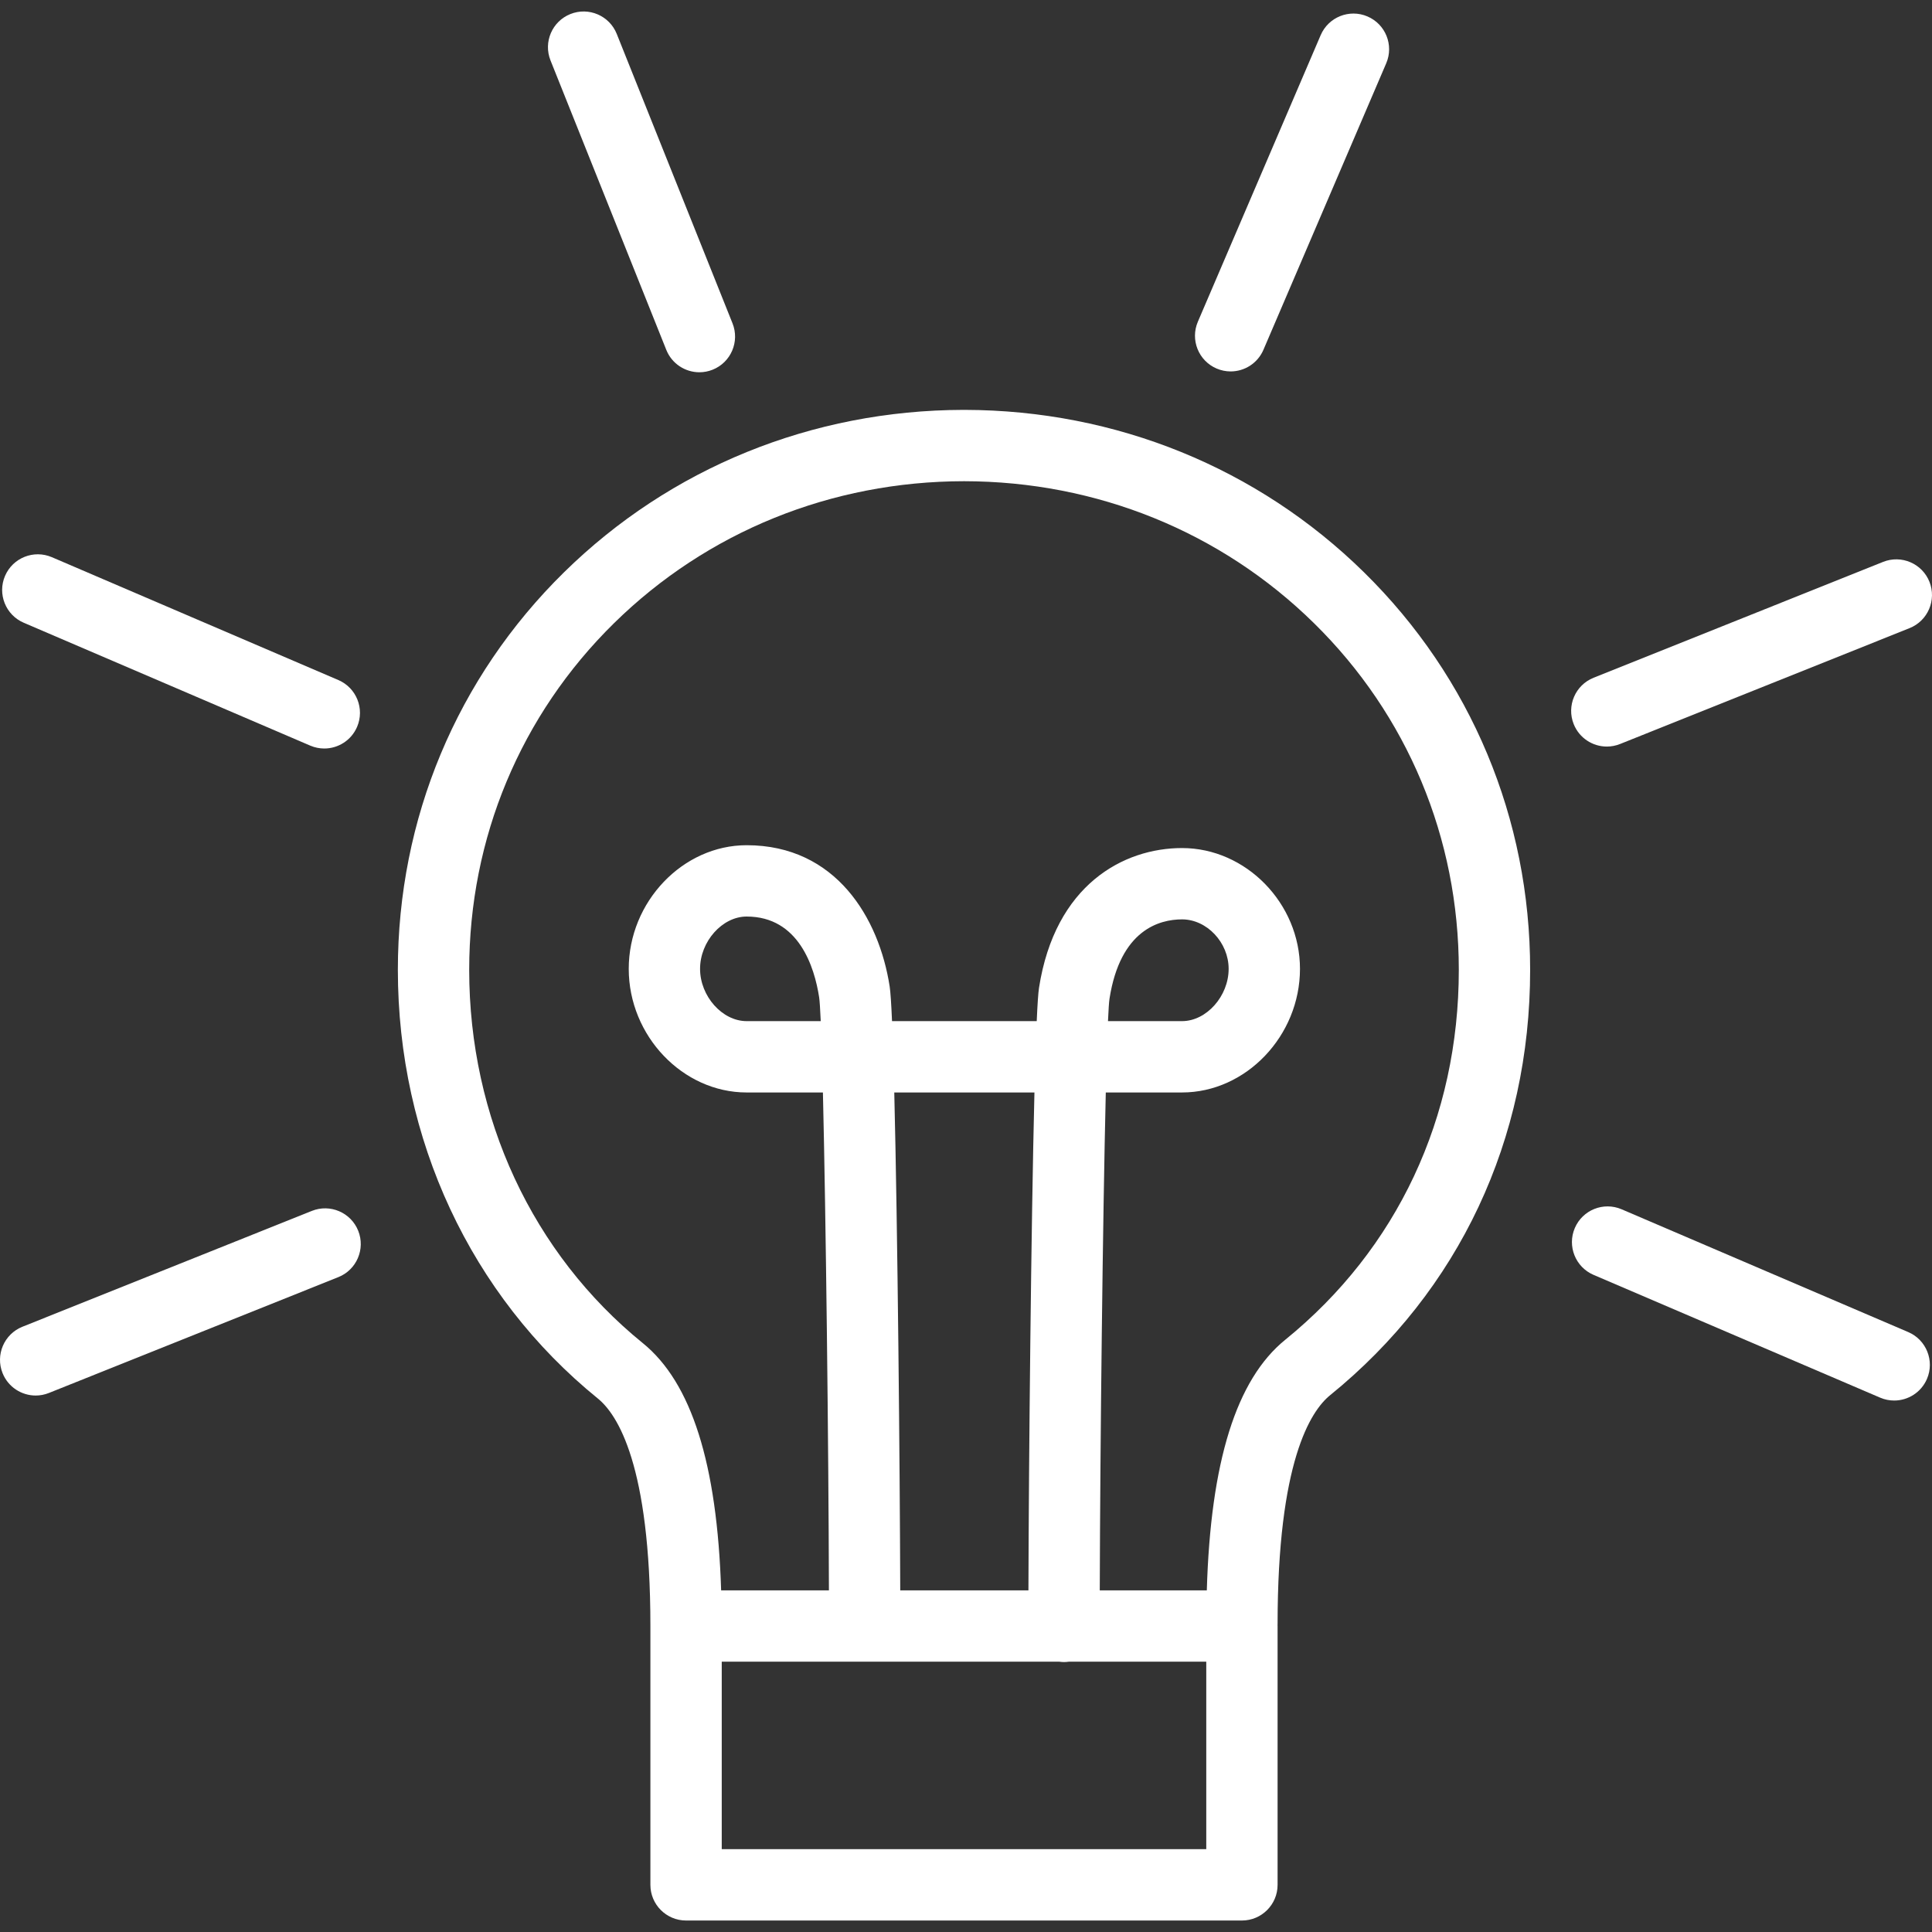 <?xml version="1.0" encoding="iso-8859-1"?>
<!-- Generator: Adobe Illustrator 18.0.0, SVG Export Plug-In . SVG Version: 6.00 Build 0)  -->
<!DOCTYPE svg PUBLIC "-//W3C//DTD SVG 1.1//EN" "http://www.w3.org/Graphics/SVG/1.1/DTD/svg11.dtd">
<svg version="1.1" id="Capa_1" xmlns="http://www.w3.org/2000/svg" xmlns:xlink="http://www.w3.org/1999/xlink" x="0px" y="0px"
	 viewBox="0 0 325.003 325.003" style="enable-background:new 0 0 325.003 325.003;" xml:space="preserve">
<rect x="0" y="0" width="325.003" height="325.003" fill="#333333" stroke="none"/>
<g style="fill: #fff;" >
	<path d="M162.304,68.95c-0.018,0-0.037,0-0.055,0h-0.166c-0.018,0-0.036,0-0.055,0c-25.429,0.056-49.266,9.752-67.143,27.317
		c-18.028,17.714-27.957,41.466-27.957,66.879c0,28.487,12.264,54.773,33.646,72.117c3.3,2.678,8.836,11.21,8.836,38.268v43.54
		c0,3.313,2.687,6,6,6h93.507c3.313,0,6-2.687,6-6v-43.54c0-0.048-0.006-0.093-0.007-0.14c0.001-0.048,0.007-0.094,0.007-0.141
		c0-27.306,5.537-35.872,8.841-38.55c21.695-17.606,33.644-43.018,33.644-71.555c0-25.414-9.928-49.165-27.955-66.879
		C211.571,78.702,187.734,69.006,162.304,68.95z M202.919,311.071h-81.507v-31.54h56.776c0.265,0.036,0.532,0.061,0.807,0.061
		s0.542-0.024,0.807-0.061h23.117V311.071z M150.436,183.776h23.579c-0.563,22.683-0.947,61.295-1.011,83.755h-21.565
		C151.375,246.735,151.008,207.079,150.436,183.776z M216.2,225.382c-8.231,6.673-12.557,20.504-13.189,42.149h-18.007
		c0.066-24.62,0.503-62.425,1.013-83.755h12.83c10.753,0,19.837-9.523,19.837-20.796c0-11.015-9.084-20.32-19.837-20.32
		c-9.865,0-21.367,6.176-24.064,23.514c-0.133,0.858-0.261,2.805-0.384,5.602h-24.341c-0.127-2.913-0.26-4.944-0.399-5.842
		c-1.776-11.482-9.029-23.752-24.059-23.752c-10.751,0-19.833,9.524-19.833,20.798c0,11.273,9.082,20.796,19.833,20.796h12.832
		c0.51,21.434,0.945,59.195,1.01,83.755h-18.132c-0.668-21.294-4.987-34.944-13.174-41.587
		C89.575,210.889,78.929,188,78.929,163.146c0-22.168,8.653-42.88,24.367-58.319c15.651-15.378,36.556-23.856,58.87-23.877
		c22.316,0.021,43.22,8.499,58.87,23.877c15.713,15.439,24.366,36.15,24.366,58.319C245.403,187.997,235.031,210.099,216.2,225.382z
		 M186.387,171.776c0.084-1.902,0.169-3.196,0.253-3.763c1.808-11.619,8.423-13.354,12.206-13.354c4.175,0,7.837,3.888,7.837,8.32
		c0,4.604-3.735,8.796-7.837,8.796H186.387z M138.064,171.776h-12.465c-4.1,0-7.833-4.192-7.833-8.796
		c0-4.604,3.733-8.798,7.833-8.798c8.786,0,11.415,8.512,12.199,13.588C137.886,168.361,137.975,169.742,138.064,171.776z"/>
	<path d="M204.658,61.995c0.77,0.33,1.572,0.487,2.36,0.487c2.328,0,4.543-1.363,5.518-3.639l20.656-48.197
		c1.306-3.046-0.105-6.573-3.151-7.878c-3.047-1.309-6.574,0.105-7.878,3.151l-20.656,48.197
		C200.201,57.163,201.612,60.69,204.658,61.995z"/>
	<path d="M112.083,58.85c0.938,2.346,3.191,3.773,5.573,3.773c0.741,0,1.496-0.139,2.227-0.431c3.076-1.231,4.573-4.723,3.343-7.8
		L103.75,5.706c-1.23-3.076-4.721-4.574-7.8-3.343c-3.076,1.231-4.573,4.723-3.343,7.8L112.083,58.85z"/>
	<path d="M3.996,104.76l48.192,20.668c0.772,0.33,1.573,0.487,2.362,0.487c2.327,0,4.542-1.363,5.518-3.637
		c1.306-3.046-0.104-6.573-3.149-7.88L8.726,93.731c-3.048-1.305-6.574,0.104-7.88,3.149C-0.459,99.926,0.951,103.454,3.996,104.76z
		"/>
	<path d="M52.46,203.699L3.772,223.186c-3.076,1.231-4.572,4.724-3.341,7.8c0.939,2.346,3.191,3.772,5.572,3.772
		c0.742,0,1.497-0.139,2.227-0.432l48.688-19.487c3.076-1.231,4.572-4.724,3.341-7.8C59.029,203.964,55.534,202.468,52.46,203.699z"
		/>
	<path d="M321.005,224.083l-48.209-20.654c-3.053-1.307-6.573,0.105-7.879,3.152c-1.305,3.046,0.107,6.573,3.152,7.879
		l48.209,20.654c0.772,0.33,1.572,0.486,2.36,0.486c2.328,0,4.543-1.363,5.519-3.639
		C325.462,228.916,324.051,225.388,321.005,224.083z"/>
	<path d="M270.303,125.588c0.742,0,1.496-0.139,2.228-0.432l48.7-19.491c3.076-1.231,4.572-4.724,3.341-7.8
		c-1.23-3.077-4.722-4.572-7.8-3.341l-48.7,19.491c-3.076,1.231-4.572,4.724-3.341,7.8
		C265.67,124.161,267.922,125.588,270.303,125.588z"/>
</g>
<g style="fill: #fff;" >
</g>
<g style="fill: #fff;" >
</g>
<g style="fill: #fff;" >
</g>
<g style="fill: #fff;" >
</g>
<g style="fill: #fff;" >
</g>
<g style="fill: #fff;" >
</g>
<g style="fill: #fff;" >
</g>
<g style="fill: #fff;" >
</g>
<g style="fill: #fff;" >
</g>
<g style="fill: #fff;" >
</g>
<g style="fill: #fff;" >
</g>
<g style="fill: #fff;" >
</g>
<g style="fill: #fff;" >
</g>
<g style="fill: #fff;" >
</g>
<g style="fill: #fff;" >
</g>
</svg>
